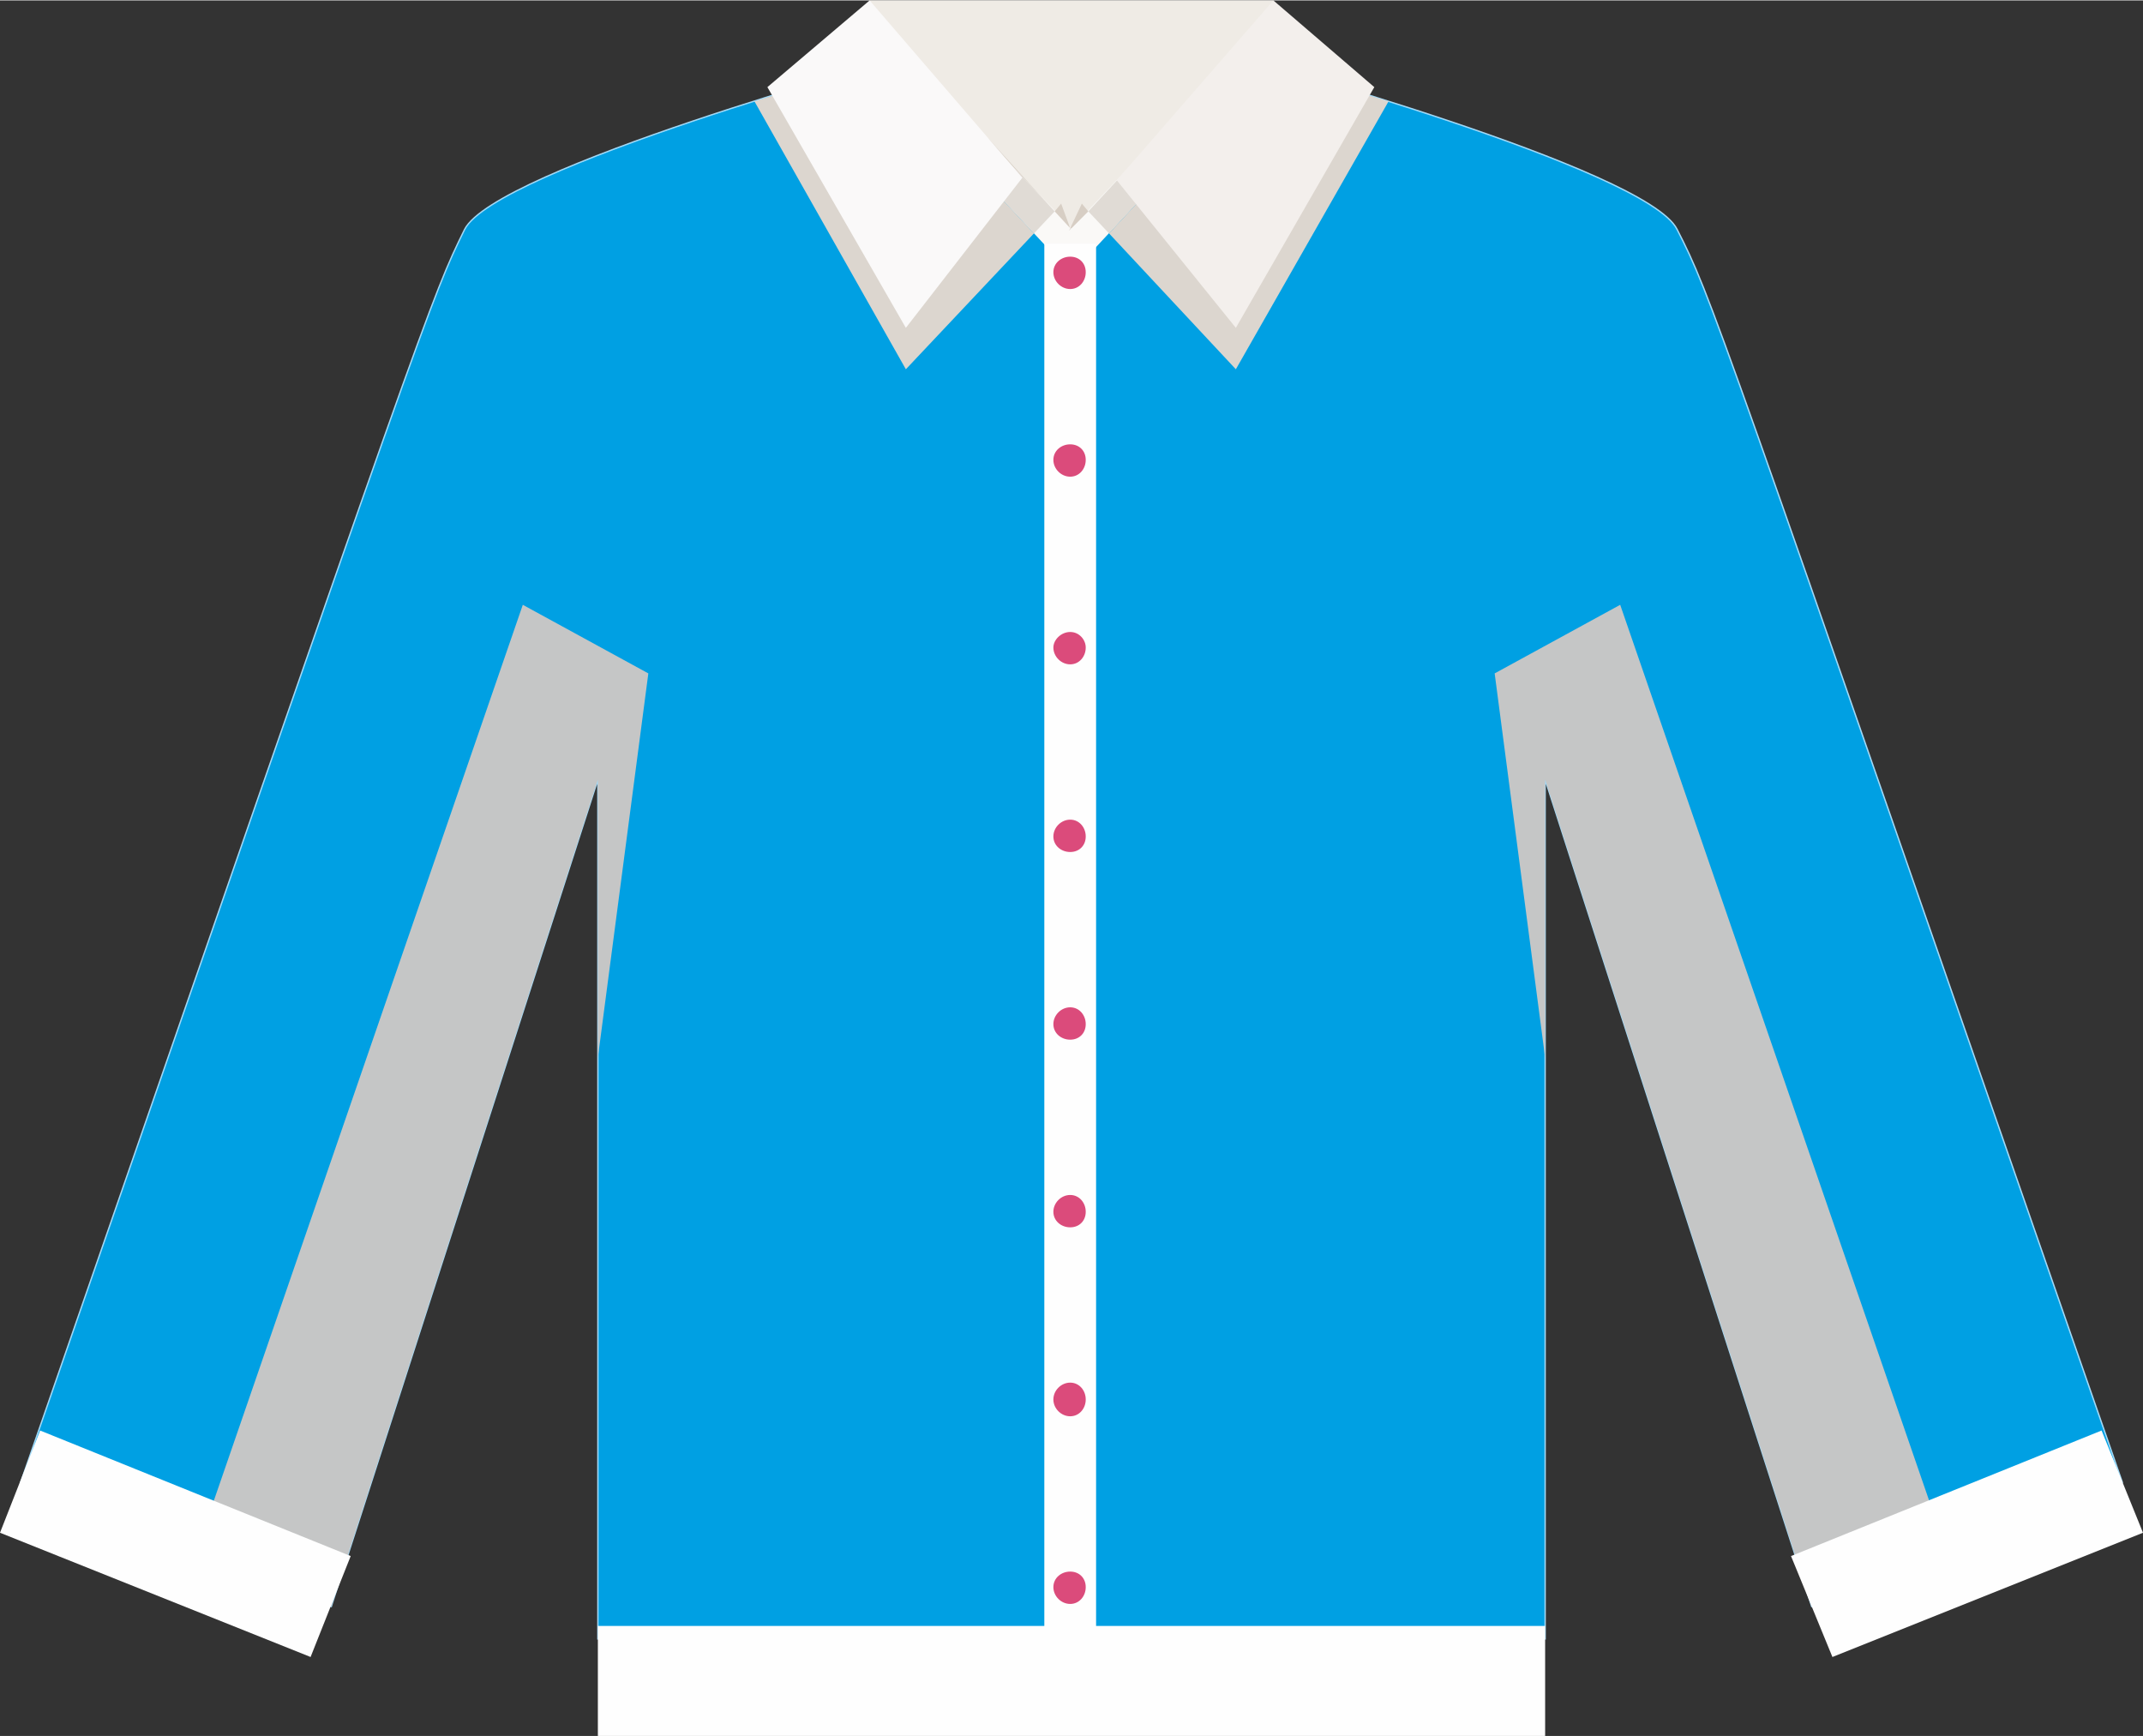 <?xml version="1.0" encoding="UTF-8"?>
<!DOCTYPE svg PUBLIC "-//W3C//DTD SVG 1.1//EN" "http://www.w3.org/Graphics/SVG/1.1/DTD/svg11.dtd">
<!-- Creator: CorelDRAW X7 -->
<svg xmlns="http://www.w3.org/2000/svg" xml:space="preserve" width="1396px" height="1131px" version="1.1" shape-rendering="geometricPrecision" text-rendering="geometricPrecision" image-rendering="optimizeQuality" fill-rule="evenodd" clip-rule="evenodd"
viewBox="0 0 1656 1341"
 xmlns:xlink="http://www.w3.org/1999/xlink">
 <rect x="0" y="0" width="1656" height="1341" fill="#333333" stroke="none"/>
 <g id="Слой_x0020_1">
  <g id="_5597522448">
   <polygon fill="#9D9E9E" fill-rule="nonzero" stroke="#727271" stroke-width="1.067" points="815,47 1094,101 910,354 719,354 594,230 651,82 "/>
   <polygon fill="#EFEBE5" fill-rule="nonzero" points="677,194 975,194 975,41 677,41 "/>
   <path fill="#00A0E3" fill-rule="nonzero" stroke="#A2D9F7" stroke-width="1.067" d="M1296 177c-23,-47 -334,-132 -334,-132l-134 137 -135 -137c0,0 -310,85 -334,132 -26,53 -26,54 -343,968l240 96 206 -639 0 664 732 0 0 -664 206 639 240 -96c-318,-914 -317,-915 -344,-968z"/>
   <polygon fill="#C5C6C6" fill-rule="nonzero" points="256,1241 256,1241 169,1193 156,1186 404,467 501,520 462,817 462,602 "/>
   <polygon fill="#C5C6C6" fill-rule="nonzero" points="1400,1241 1194,602 1194,817 1155,520 1252,467 1500,1186 1486,1193 "/>
   <polygon fill="#FAF9F7" fill-rule="nonzero" points="828,211 756,134 773,118 828,176 891,109 908,125 "/>
   <polygon fill="#FEFEFE" fill-rule="nonzero" points="807,1269 847,1269 847,188 807,188 "/>
   <polygon fill="#D7CEC4" fill-rule="nonzero" points="815,163 773,118 769,122 725,77 764,107 815,163 "/>
   <path fill="#DCD6CF" fill-rule="nonzero" d="M700 285l-117 -207c53,-17 105,-30 105,-30l37 29 44 45 -13 12 43 46 -99 105z"/>
   <polygon fill="#E0DBD5" fill-rule="nonzero" points="799,180 756,134 769,122 773,118 815,163 "/>
   <polygon fill="#D7CEC4" fill-rule="nonzero" points="827,176 815,163 820,157 827,176 "/>
   <polygon fill="#D7CEC4" fill-rule="nonzero" points="895,113 891,109 894,106 930,77 "/>
   <path fill="#DCD6CF" fill-rule="nonzero" d="M955 285l-98 -105 51 -55 -13 -12 35 -36 37 -29c0,0 54,14 106,30l-118 207z"/>
   <polygon fill="#E0DBD5" fill-rule="nonzero" points="857,180 841,163 891,109 895,113 908,125 "/>
   <polygon fill="#D7CEC4" fill-rule="nonzero" points="828,176 827,176 827,176 827,176 836,157 841,163 "/>
   <polygon fill="#E0DBD5" fill-rule="nonzero" points="826,178 827,176 828,176 841,163 841,163 "/>
   <polygon fill="#EFEBE5" fill-rule="nonzero" points="672,81 984,81 984,0 672,0 "/>
   <polygon fill="#FAF9F9" fill-rule="nonzero" points="593,67 700,253 790,137 672,0 "/>
   <polygon fill="#F3EFEC" fill-rule="nonzero" points="1062,67 955,253 863,139 984,0 "/>
   <path fill="#DB4B7B" fill-rule="nonzero" d="M839 210c0,7 -5,13 -12,13 -7,0 -13,-6 -13,-13 0,-7 6,-12 13,-12 7,0 12,5 12,12z"/>
   <path fill="#DB4B7B" fill-rule="nonzero" d="M839 355c0,7 -5,13 -12,13 -7,0 -13,-6 -13,-13 0,-7 6,-12 13,-12 7,0 12,5 12,12z"/>
   <path fill="#DB4B7B" fill-rule="nonzero" d="M839 500c0,7 -5,13 -12,13 -7,0 -13,-6 -13,-13 0,-6 6,-12 13,-12 7,0 12,6 12,12z"/>
   <path fill="#DB4B7B" fill-rule="nonzero" d="M839 646c0,7 -5,12 -12,12 -7,0 -13,-5 -13,-12 0,-7 6,-13 13,-13 7,0 12,6 12,13z"/>
   <path fill="#DB4B7B" fill-rule="nonzero" d="M839 791c0,7 -5,12 -12,12 -7,0 -13,-5 -13,-12 0,-7 6,-13 13,-13 7,0 12,6 12,13z"/>
   <path fill="#DB4B7B" fill-rule="nonzero" d="M839 936c0,7 -5,12 -12,12 -7,0 -13,-5 -13,-12 0,-7 6,-13 13,-13 7,0 12,6 12,13z"/>
   <path fill="#DB4B7B" fill-rule="nonzero" d="M839 1081c0,7 -5,13 -12,13 -7,0 -13,-6 -13,-13 0,-7 6,-13 13,-13 7,0 12,6 12,13z"/>
   <path fill="#DB4B7B" fill-rule="nonzero" d="M839 1226c0,7 -5,13 -12,13 -7,0 -13,-6 -13,-13 0,-7 6,-12 13,-12 7,0 12,5 12,12z"/>
   <polygon fill="#FEFEFE" fill-rule="nonzero" points="1416,1280 1384,1202 1624,1105 1656,1184 "/>
   <polygon fill="#FEFEFE" fill-rule="nonzero" points="240,1280 0,1184 31,1105 271,1202 "/>
   <polygon fill="#FEFEFE" fill-rule="nonzero" points="462,1341 1194,1341 1194,1256 462,1256 "/>
  </g>
 </g>
</svg>
